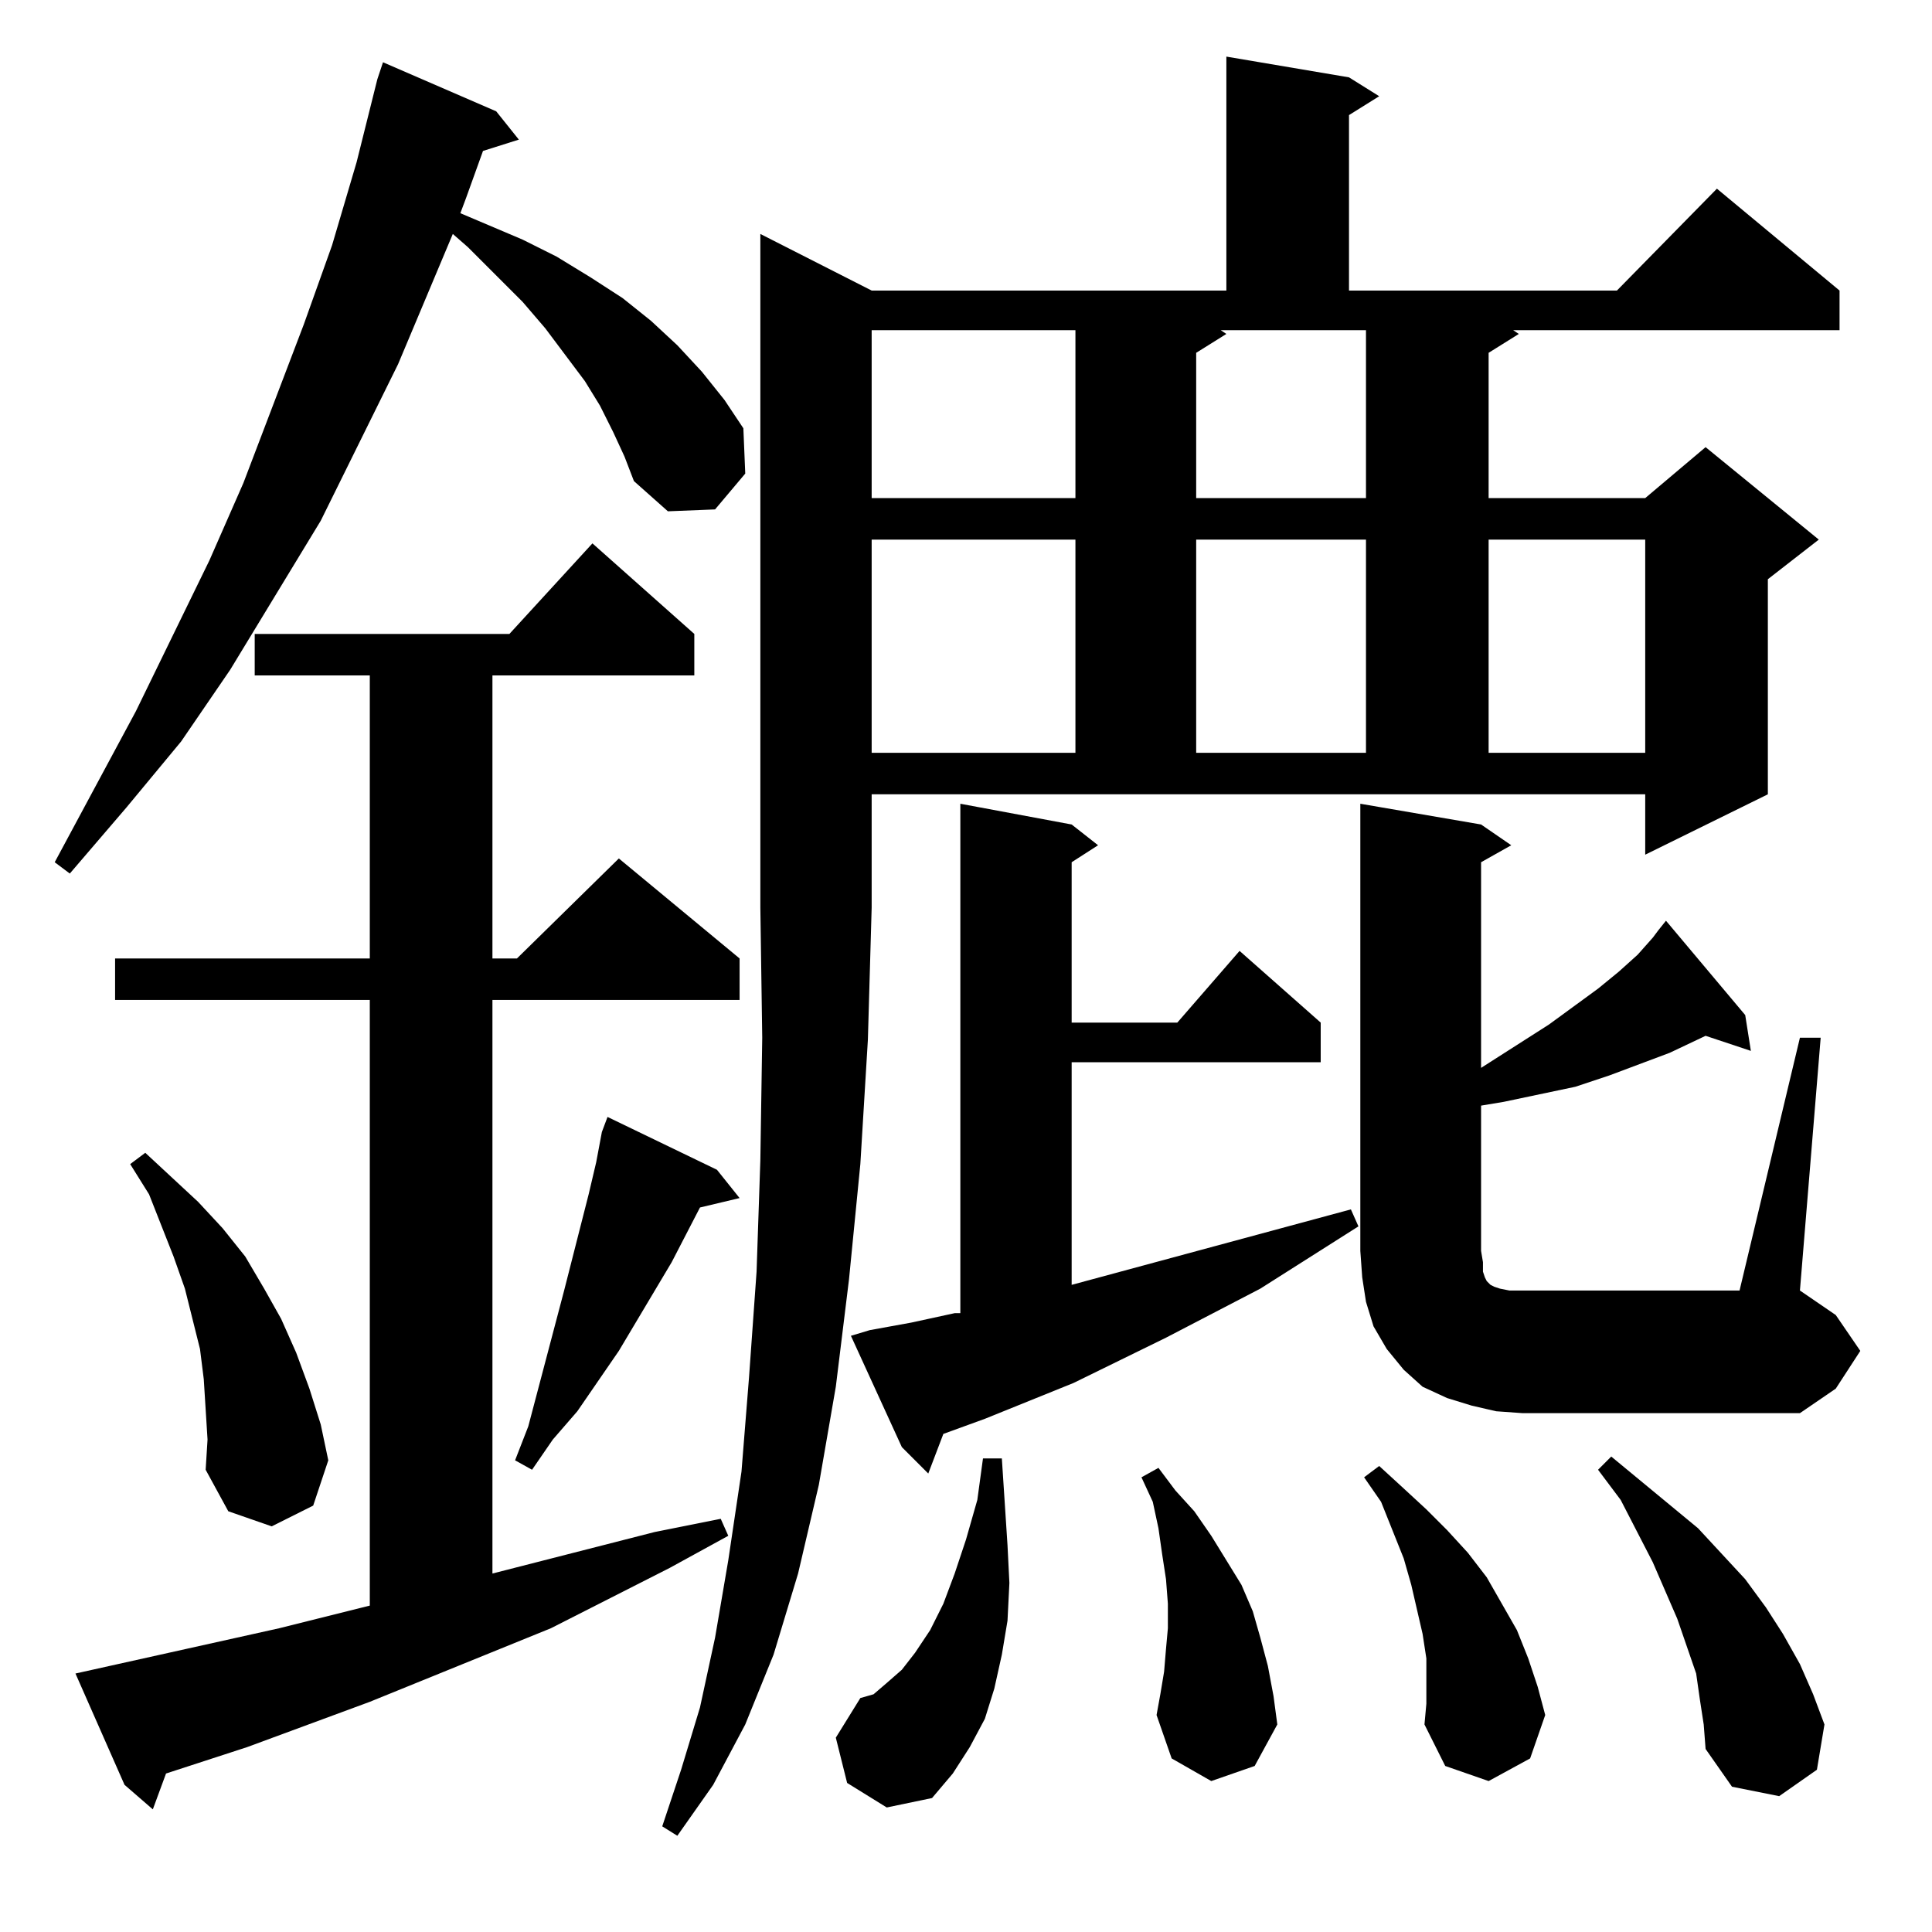 <?xml version="1.0" standalone="no"?>
<!DOCTYPE svg PUBLIC "-//W3C//DTD SVG 1.1//EN" "http://www.w3.org/Graphics/SVG/1.1/DTD/svg11.dtd" >
<svg xmlns="http://www.w3.org/2000/svg" xmlns:xlink="http://www.w3.org/1999/xlink" version="1.1" viewBox="0 -144 1024 1024">
  <g transform="matrix(1 0 0 -1 0 880)">
   <path fill="currentColor"
d="M462 870h188v124l65 -11l16 -10l-16 -10v-93h142l53 54l65 -54v-21h-173l3 -2l-16 -10v-77h83l32 27l60 -49l-27 -21v-114l-65 -32v32h-410v-60l-2 -70l-4 -66l-6 -61l-7 -57l-9 -52l-11 -47l-13 -43l-15 -37l-17 -32l-19 -27l-8 5l10 30l10 33l8 37l7 41l7 47l4 50l4 56
l2 59l1 65l-1 69v357zM148 161l48 12v321h-135v22h135v150h-61v22h135l44 48l54 -48v-22h-107v-150h13l54 53l64 -53v-22h-131v-304l86 22l35 7l4 -9l-31 -17l-63 -32l-96 -39l-65 -24l-43 -14l-7 -19l-15 13l-26 59zM449 79l-6 24l13 21l7 2l7 6l8 7l7 9l8 12l7 14l6 16
l6 18l6 21l3 22h10l3 -46l1 -20l-1 -20l-3 -18l-4 -18l-5 -16l-8 -15l-9 -14l-11 -13l-24 -5zM901 123l-2 14l-10 29l-13 30l-17 33l-12 16l7 7l46 -38l25 -27l11 -15l9 -14l9 -16l7 -16l6 -16l-4 -24l-20 -14l-25 5l-14 20l-1 13zM756 133v12l-2 13l-3 13l-3 13l-4 14
l-12 30l-9 13l8 6l12 -11l13 -12l11 -11l11 -12l10 -13l8 -14l8 -14l6 -15l5 -15l4 -15l-8 -23l-22 -12l-23 8l-11 22l1 11v12zM642 80l-21 12l-8 23l2 11l2 12l1 12l1 11v13l-1 13l-2 13l-2 14l-3 14l-6 13l9 5l9 -12l10 -11l9 -13l8 -13l8 -13l6 -14l4 -14l4 -15l3 -16
l2 -15l-12 -22zM109 277l-1 16l-2 16l-4 16l-4 16l-6 17l-13 33l-10 16l8 6l28 -26l13 -14l12 -15l10 -17l9 -16l8 -18l7 -19l6 -19l4 -19l-8 -24l-22 -11l-23 8l-12 22l1 16zM461 319l22 4l23 5h3v270l59 -11l14 -11l-14 -9v-85h56l33 38l43 -38v-21h-132v-118l148 40l4 -9
l-52 -33l-50 -26l-49 -24l-47 -19l-22 -8l-8 -21l-14 14l-27 59zM380 404l12 -15l-21 -5l-15 -29l-28 -47l-22 -32l-13 -15l-11 -16l-9 5l7 18l19 72l13 51l4 17l3 16l3 8zM793 276l-13 3l-13 4l-13 6l-10 9l-9 11l-7 12l-4 13l-2 13l-1 14v237l64 -11l16 -11l-16 -9v-109
l36 23l26 19l11 9l10 9l8 9l3 4l4 5l42 -50l3 -19l-24 8l-19 -9l-32 -12l-18 -6l-38 -8l-12 -2v-77l1 -6v-5l1 -3l1 -2l1 -1l1 -1l2 -1l3 -1l5 -1h7h115l32 134h11l-11 -134l19 -13l13 -19l-13 -20l-19 -13h-147zM325 795l-7 14l-8 13l-21 28l-12 14l-29 29l-8 7l-29 -69
l-41 -83l-48 -79l-26 -38l-29 -35l-30 -35l-8 6l43 80l39 80l18 41l32 84l15 42l13 44l11 44l3 9l60 -26l12 -15l-19 -6l-9 -25l-3 -8l33 -14l18 -9l18 -11l17 -11l15 -12l14 -13l13 -14l12 -15l10 -15l1 -24l-16 -19l-25 -1l-18 16l-5 13zM462 738v-113h108v113h-108z
M634 738v-113h90v113h-90zM789 738v-113h83v113h-83zM462 849v-89h108v89h-108zM650 847l-16 -10v-77h90v89h-77z" />
  </g>

</svg>
